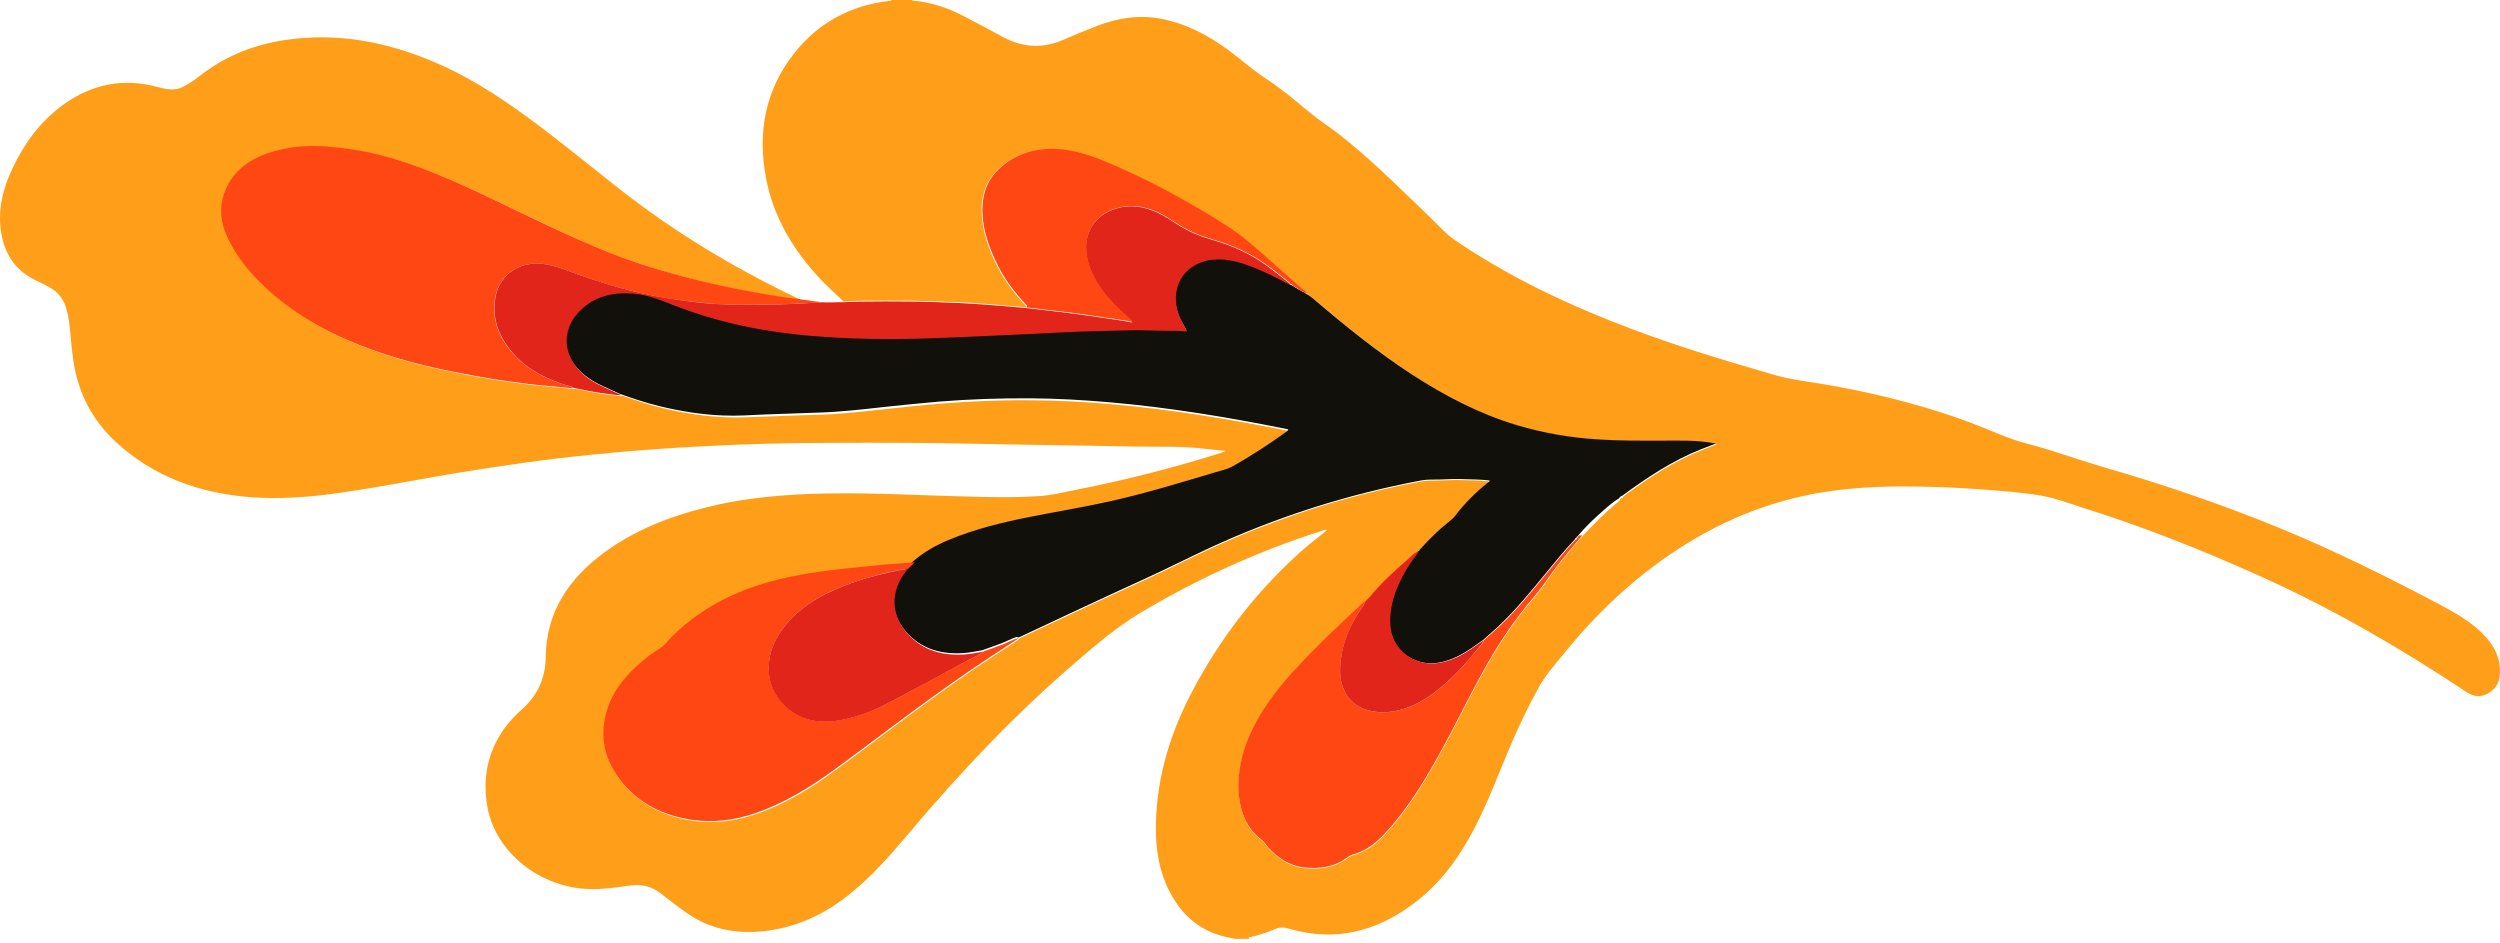 <svg width="61" height="23" viewBox="0 0 61 23" fill="none" xmlns="http://www.w3.org/2000/svg">
<path d="M30.473 22.869C30.709 22.83 30.929 22.745 31.148 22.655C31.25 22.615 31.357 22.63 31.454 22.66C32.574 22.989 33.565 22.73 34.46 22.071C35.135 21.577 35.601 20.929 35.971 20.22C36.314 19.562 36.566 18.873 36.855 18.195C37.059 17.716 37.284 17.247 37.536 16.788C37.696 16.494 37.921 16.234 38.136 15.975C38.95 14.967 39.883 14.079 41.003 13.361C42.144 12.627 43.387 12.148 44.759 11.969C45.477 11.874 46.195 11.859 46.913 11.874C47.427 11.884 47.937 11.909 48.446 11.949C48.906 11.983 49.373 12.018 49.828 12.098C50.16 12.158 50.482 12.278 50.803 12.383C52.288 12.847 53.729 13.42 55.138 14.054C56.901 14.847 58.557 15.805 60.148 16.863C60.309 16.973 60.47 17.032 60.657 16.943C60.861 16.848 60.979 16.688 60.995 16.474C61.033 16.064 60.85 15.73 60.556 15.441C60.261 15.152 59.897 14.947 59.532 14.752C58.257 14.079 56.965 13.435 55.626 12.886C54.217 12.308 52.77 11.814 51.296 11.39C50.68 11.21 50.085 10.986 49.464 10.826C48.992 10.706 48.569 10.497 48.119 10.327C47.058 9.928 45.959 9.644 44.834 9.434C44.443 9.359 44.041 9.309 43.65 9.235C43.339 9.175 43.033 9.065 42.723 8.98C41.399 8.596 40.086 8.167 38.822 7.633C37.648 7.139 36.523 6.561 35.483 5.847C35.285 5.712 35.13 5.528 34.958 5.363C34.278 4.715 33.619 4.046 32.885 3.447C32.708 3.303 32.525 3.158 32.333 3.028C31.952 2.769 31.625 2.45 31.256 2.18C31.17 2.12 31.089 2.05 31.004 1.996C30.57 1.726 30.205 1.372 29.782 1.088C29.348 0.798 28.887 0.569 28.362 0.464C27.815 0.354 27.285 0.434 26.776 0.629C26.492 0.738 26.208 0.858 25.929 0.978C25.425 1.192 24.943 1.157 24.472 0.903C24.145 0.728 23.818 0.549 23.486 0.379C23.111 0.185 22.709 0.055 22.275 0.015C22.264 0.015 22.248 0.01 22.248 0H21.755C21.75 0.02 21.733 0.015 21.717 0.02C20.731 0.13 19.944 0.574 19.365 1.317C18.658 2.225 18.486 3.253 18.69 4.34C18.867 5.278 19.338 6.082 20.003 6.795C20.185 6.99 20.388 7.169 20.581 7.354C20.721 7.349 20.865 7.339 21.005 7.339C21.803 7.329 22.602 7.334 23.4 7.374C23.614 7.384 23.829 7.394 24.043 7.414C24.381 7.439 24.718 7.473 25.056 7.498C25.05 7.488 25.045 7.478 25.034 7.469C24.718 7.134 24.45 6.77 24.263 6.356C24.07 5.937 23.936 5.508 23.952 5.044C23.968 4.685 24.096 4.36 24.375 4.111C24.841 3.692 25.409 3.577 26.036 3.672C26.465 3.737 26.861 3.906 27.253 4.081C27.788 4.315 28.298 4.565 28.796 4.844C29.273 5.114 29.75 5.383 30.189 5.697C30.516 5.927 30.8 6.206 31.1 6.466C31.336 6.67 31.572 6.875 31.802 7.084C31.829 7.109 31.882 7.114 31.877 7.169C31.909 7.164 31.925 7.184 31.936 7.209C31.995 7.254 32.054 7.294 32.113 7.344C32.874 7.992 33.651 8.621 34.497 9.17C35.285 9.679 36.116 10.113 37.037 10.392C37.686 10.587 38.35 10.696 39.031 10.741C39.54 10.771 40.049 10.771 40.558 10.771C41.003 10.771 41.447 10.751 41.892 10.841C41.769 10.891 41.646 10.931 41.533 10.981C40.826 11.26 40.209 11.674 39.609 12.113C39.604 12.143 39.588 12.158 39.55 12.158C39.55 12.173 39.545 12.178 39.529 12.178C39.534 12.213 39.508 12.223 39.486 12.243C39.17 12.497 38.891 12.792 38.613 13.081C38.382 13.345 38.157 13.61 37.948 13.889C37.788 14.109 37.643 14.343 37.461 14.553C36.952 15.142 36.528 15.78 36.164 16.454C35.917 16.903 35.687 17.357 35.451 17.811C34.974 18.714 34.492 19.612 33.774 20.38C33.57 20.599 33.335 20.774 33.035 20.864C32.976 20.879 32.927 20.904 32.879 20.939C32.568 21.173 32.199 21.223 31.823 21.183C31.465 21.143 31.175 20.949 30.945 20.689C30.886 20.625 30.843 20.545 30.773 20.495C30.559 20.335 30.425 20.136 30.339 19.896C30.173 19.422 30.2 18.948 30.318 18.474C30.436 17.995 30.671 17.561 30.961 17.147C31.341 16.608 31.807 16.129 32.279 15.66C32.59 15.351 32.917 15.052 33.233 14.752C33.26 14.727 33.281 14.697 33.324 14.688C33.361 14.653 33.399 14.618 33.431 14.578C33.699 14.243 34.02 13.954 34.347 13.67C34.428 13.6 34.497 13.5 34.615 13.475C34.61 13.445 34.626 13.43 34.658 13.425H34.653C34.658 13.41 34.663 13.405 34.68 13.405C34.889 13.176 35.108 12.956 35.355 12.762C35.419 12.712 35.478 12.662 35.526 12.597C35.751 12.303 36.014 12.038 36.309 11.804C36.33 11.789 36.362 11.779 36.362 11.749C36.126 11.719 35.891 11.724 35.655 11.714C35.483 11.709 35.312 11.719 35.146 11.724C34.99 11.729 34.824 11.719 34.674 11.749C32.879 12.083 31.159 12.637 29.519 13.395C28.973 13.65 28.442 13.919 27.896 14.169C26.888 14.628 25.886 15.102 24.884 15.571C24.879 15.591 24.863 15.601 24.847 15.596C24.841 15.626 24.815 15.636 24.793 15.65C24.6 15.775 24.407 15.9 24.22 16.025C23.555 16.459 22.912 16.918 22.28 17.387C21.637 17.856 21.01 18.345 20.367 18.808C19.772 19.242 19.145 19.632 18.427 19.871C17.929 20.041 17.415 20.101 16.895 20.026C16.23 19.926 15.652 19.652 15.228 19.148C14.762 18.594 14.617 17.975 14.848 17.302C15.03 16.758 15.427 16.359 15.882 16.005C16.005 15.905 16.161 15.84 16.268 15.72C16.466 15.496 16.686 15.296 16.927 15.117C17.543 14.653 18.245 14.353 19.011 14.164C19.745 13.979 20.501 13.909 21.256 13.834C21.616 13.8 21.98 13.775 22.339 13.745C22.596 13.525 22.886 13.361 23.202 13.226C23.839 12.961 24.509 12.802 25.19 12.662C25.838 12.532 26.497 12.428 27.14 12.283C28.008 12.083 28.86 11.829 29.712 11.574C29.857 11.53 30.012 11.505 30.146 11.425C30.591 11.17 31.02 10.896 31.432 10.597C31.459 10.577 31.497 10.567 31.497 10.527C31.465 10.517 31.432 10.512 31.405 10.507C29.991 10.227 28.566 9.988 27.119 9.863C26.492 9.808 25.86 9.773 25.227 9.768C24.477 9.758 23.727 9.788 22.977 9.848C22.521 9.883 22.066 9.933 21.61 9.983C21.08 10.038 20.549 10.103 20.019 10.118C19.59 10.128 19.161 10.148 18.733 10.163C18.39 10.172 18.052 10.197 17.709 10.182C17.179 10.158 16.659 10.078 16.145 9.953C15.823 9.873 15.507 9.768 15.196 9.659C15.089 9.669 14.987 9.644 14.885 9.634C14.596 9.609 14.317 9.539 14.033 9.484C14.023 9.489 14.012 9.494 14.001 9.494C13.797 9.474 13.594 9.449 13.39 9.434C13.058 9.409 12.731 9.364 12.41 9.319C11.954 9.255 11.499 9.175 11.049 9.08C10.175 8.905 9.329 8.671 8.519 8.317C7.657 7.942 6.89 7.444 6.258 6.775C5.974 6.471 5.738 6.141 5.572 5.767C5.422 5.438 5.39 5.094 5.508 4.755C5.679 4.251 6.06 3.936 6.58 3.757C7.051 3.592 7.533 3.557 8.032 3.597C8.401 3.627 8.771 3.672 9.13 3.757C9.891 3.926 10.604 4.211 11.3 4.525C11.847 4.769 12.383 5.034 12.924 5.293C13.471 5.553 14.017 5.812 14.575 6.047C15.4 6.396 16.262 6.655 17.136 6.875C17.709 7.015 18.288 7.129 18.867 7.224C19.092 7.264 19.311 7.304 19.536 7.319C19.472 7.284 19.402 7.249 19.338 7.219C17.849 6.501 16.45 5.653 15.164 4.65C14.387 4.041 13.631 3.412 12.828 2.829C12.12 2.315 11.381 1.841 10.556 1.497C9.404 1.013 8.209 0.788 6.949 0.978C6.221 1.088 5.561 1.342 4.983 1.771C4.822 1.891 4.667 2.016 4.484 2.11C4.377 2.17 4.265 2.19 4.141 2.18C4.05 2.175 3.959 2.155 3.874 2.13C3.016 1.891 2.239 2.05 1.537 2.559C0.98 2.968 0.594 3.497 0.31 4.096C0.069 4.605 -0.065 5.134 0.032 5.692C0.117 6.211 0.391 6.625 0.916 6.86C1.007 6.9 1.098 6.95 1.189 7C1.403 7.109 1.537 7.279 1.607 7.493C1.639 7.598 1.666 7.708 1.682 7.823C1.725 8.157 1.741 8.491 1.794 8.826C1.912 9.589 2.245 10.247 2.834 10.791C3.734 11.619 4.838 12.028 6.081 12.128C6.837 12.188 7.592 12.128 8.337 12.018C9.28 11.884 10.213 11.694 11.15 11.54C12.254 11.36 13.358 11.2 14.467 11.091C15.41 10.996 16.359 10.926 17.313 10.881C18.293 10.831 19.268 10.806 20.249 10.806C21.316 10.801 22.387 10.801 23.453 10.821C23.989 10.831 24.52 10.841 25.056 10.851C25.94 10.866 26.819 10.876 27.703 10.896C28.26 10.906 28.817 10.881 29.369 10.946C29.546 10.966 29.723 10.981 29.9 11.001C29.868 11.026 29.83 11.041 29.793 11.051C28.63 11.415 27.446 11.719 26.24 11.954C25.934 12.014 25.629 12.093 25.318 12.108C24.916 12.133 24.515 12.133 24.113 12.128C23.298 12.113 22.489 12.078 21.68 12.053C20.989 12.033 20.297 12.028 19.606 12.058C18.802 12.098 17.999 12.183 17.222 12.383C16.337 12.602 15.502 12.931 14.773 13.46C13.873 14.114 13.326 14.942 13.315 16.035C13.31 16.523 13.133 16.948 12.753 17.292C12.586 17.442 12.426 17.606 12.297 17.786C11.884 18.374 11.772 19.018 11.895 19.701C12.099 20.804 13.176 21.657 14.376 21.692C14.703 21.702 15.019 21.657 15.335 21.612C15.625 21.567 15.887 21.612 16.118 21.797C16.22 21.877 16.321 21.951 16.423 22.031C16.664 22.216 16.905 22.395 17.184 22.52C17.784 22.78 18.406 22.79 19.038 22.655C19.783 22.49 20.399 22.121 20.946 21.637C21.407 21.233 21.803 20.774 22.194 20.31C23.437 18.838 24.761 17.436 26.24 16.164C26.744 15.73 27.247 15.301 27.826 14.952C29.225 14.119 30.698 13.445 32.274 12.946C32.306 12.936 32.333 12.912 32.37 12.931C32.359 12.966 32.327 12.976 32.306 12.996C32.081 13.171 31.856 13.351 31.647 13.545C30.58 14.518 29.734 15.645 29.08 16.888C28.507 17.985 28.174 19.143 28.206 20.375C28.223 20.909 28.335 21.423 28.614 21.892C28.892 22.366 29.294 22.705 29.862 22.849C29.953 22.875 30.05 22.89 30.146 22.909H30.473V22.869ZM32.354 12.877L32.359 12.872L32.365 12.877C32.359 12.877 32.359 12.882 32.354 12.882C32.354 12.882 32.354 12.882 32.354 12.877Z" fill="#FF9E18"/>
<path d="M24.874 15.546C25.877 15.077 26.878 14.603 27.886 14.144C28.433 13.895 28.968 13.625 29.509 13.371C31.149 12.613 32.869 12.064 34.664 11.725C34.82 11.694 34.98 11.704 35.136 11.7C35.307 11.694 35.479 11.685 35.645 11.69C35.881 11.7 36.117 11.694 36.352 11.725C36.347 11.754 36.315 11.764 36.299 11.779C36.004 12.014 35.741 12.278 35.516 12.573C35.468 12.637 35.409 12.687 35.345 12.737C35.098 12.932 34.879 13.151 34.67 13.381C34.664 13.391 34.659 13.401 34.643 13.401C34.643 13.426 34.627 13.446 34.6 13.451C34.504 13.605 34.38 13.75 34.289 13.91C34.043 14.339 33.871 14.788 33.914 15.287C33.952 15.711 34.252 16.06 34.691 16.16C35.002 16.23 35.291 16.145 35.565 16.015C35.79 15.905 35.988 15.756 36.186 15.616C36.315 15.501 36.443 15.391 36.567 15.277C36.99 14.877 37.354 14.428 37.719 13.985C37.949 13.71 38.169 13.426 38.421 13.166C38.431 13.146 38.442 13.126 38.464 13.116C38.469 13.111 38.474 13.101 38.48 13.096C38.49 13.086 38.501 13.072 38.512 13.062C38.683 12.857 38.876 12.672 39.08 12.493C39.214 12.373 39.348 12.253 39.503 12.159C39.503 12.149 39.508 12.139 39.525 12.139C39.535 12.114 39.562 12.104 39.584 12.094C40.184 11.655 40.8 11.241 41.507 10.961C41.625 10.916 41.743 10.871 41.866 10.822C41.416 10.732 40.971 10.752 40.532 10.752C40.023 10.752 39.514 10.757 39.005 10.722C38.324 10.682 37.66 10.567 37.011 10.373C36.095 10.098 35.259 9.659 34.471 9.15C33.625 8.601 32.848 7.973 32.087 7.324C32.033 7.274 31.969 7.234 31.91 7.189C31.889 7.18 31.862 7.175 31.851 7.15C31.733 7.095 31.621 7.025 31.508 6.955C31.487 6.95 31.465 6.94 31.449 6.92C31.417 6.905 31.38 6.89 31.348 6.87C31.122 6.745 30.892 6.631 30.651 6.536C30.313 6.396 29.97 6.281 29.584 6.311C29.151 6.351 28.802 6.616 28.7 7.01C28.631 7.289 28.684 7.559 28.813 7.813C28.856 7.893 28.904 7.973 28.947 8.058C28.856 8.068 28.775 8.048 28.695 8.048C28.266 8.053 27.838 8.023 27.409 8.038C26.953 8.053 26.493 8.053 26.037 8.078C25.528 8.102 25.024 8.127 24.515 8.152C23.824 8.182 23.128 8.217 22.436 8.237C21.89 8.252 21.343 8.252 20.797 8.232C20.154 8.207 19.516 8.162 18.884 8.068C18.096 7.953 17.33 7.763 16.59 7.489C16.21 7.349 15.845 7.17 15.427 7.14C14.94 7.1 14.5 7.204 14.147 7.544C13.739 7.943 13.691 8.482 14.024 8.911C14.179 9.105 14.377 9.255 14.602 9.37C14.779 9.454 14.956 9.534 15.133 9.614C15.444 9.724 15.76 9.829 16.081 9.908C16.596 10.033 17.121 10.118 17.646 10.138C17.983 10.153 18.326 10.128 18.669 10.113C19.098 10.098 19.527 10.083 19.955 10.068C20.491 10.053 21.016 9.993 21.547 9.933C22.002 9.884 22.458 9.839 22.913 9.799C23.663 9.739 24.414 9.714 25.164 9.719C25.796 9.724 26.423 9.759 27.055 9.814C28.497 9.938 29.922 10.173 31.342 10.457C31.374 10.462 31.401 10.472 31.433 10.477C31.428 10.517 31.39 10.527 31.369 10.547C30.956 10.846 30.528 11.121 30.083 11.375C29.949 11.45 29.794 11.48 29.649 11.525C28.797 11.779 27.945 12.039 27.077 12.233C26.428 12.378 25.775 12.483 25.126 12.613C24.446 12.747 23.776 12.912 23.144 13.176C22.828 13.306 22.533 13.476 22.281 13.695C22.227 13.745 22.179 13.8 22.125 13.85C22.115 13.865 22.099 13.885 22.088 13.9C21.707 14.374 21.702 14.947 22.099 15.406C22.49 15.855 23.015 15.99 23.615 15.925C23.733 15.91 23.851 15.885 23.969 15.865C24.124 15.81 24.28 15.751 24.435 15.696C24.558 15.651 24.676 15.581 24.805 15.541C24.837 15.556 24.858 15.556 24.874 15.546Z" fill="#12100B"/>
<path d="M20.035 7.374C19.864 7.349 19.698 7.324 19.526 7.304C19.515 7.299 19.51 7.299 19.499 7.294C19.274 7.279 19.049 7.239 18.829 7.204C18.245 7.109 17.667 6.994 17.093 6.855C16.22 6.64 15.357 6.381 14.532 6.026C13.975 5.792 13.428 5.533 12.882 5.273C12.34 5.014 11.805 4.749 11.258 4.505C10.556 4.191 9.843 3.906 9.088 3.737C8.729 3.657 8.359 3.607 7.989 3.577C7.491 3.537 7.009 3.577 6.537 3.737C6.017 3.916 5.637 4.23 5.465 4.734C5.348 5.079 5.385 5.418 5.53 5.747C5.696 6.121 5.932 6.451 6.216 6.755C6.848 7.423 7.614 7.922 8.477 8.296C9.286 8.651 10.138 8.885 11.006 9.06C11.456 9.15 11.912 9.234 12.367 9.299C12.694 9.344 13.021 9.389 13.348 9.414C13.551 9.429 13.755 9.454 13.959 9.474C13.969 9.474 13.98 9.469 13.991 9.464C13.948 9.429 13.894 9.424 13.846 9.409C13.353 9.259 12.903 9.04 12.555 8.666C12.185 8.272 11.997 7.818 12.078 7.289C12.169 6.685 12.71 6.336 13.332 6.451C13.626 6.505 13.9 6.625 14.178 6.725C14.575 6.865 14.971 6.989 15.379 7.089C15.791 7.189 16.209 7.279 16.633 7.329C17.002 7.374 17.367 7.423 17.736 7.428C18.294 7.433 18.846 7.438 19.403 7.413C19.59 7.403 19.778 7.383 19.971 7.393C20.003 7.393 20.024 7.393 20.035 7.374Z" fill="#FF4713"/>
<path d="M24.837 15.571C24.708 15.611 24.59 15.675 24.467 15.725C24.312 15.78 24.156 15.84 24.001 15.895C23.878 15.99 23.728 16.05 23.588 16.125C23.009 16.439 22.425 16.753 21.847 17.063C21.439 17.282 21.016 17.467 20.55 17.561C20.287 17.611 20.025 17.626 19.767 17.561C19.215 17.427 18.814 16.953 18.765 16.434C18.728 16.05 18.846 15.7 19.071 15.381C19.355 14.982 19.741 14.693 20.191 14.468C20.571 14.284 20.968 14.149 21.381 14.039C21.638 13.974 21.895 13.909 22.163 13.874C22.216 13.825 22.265 13.77 22.318 13.72C21.959 13.75 21.595 13.77 21.236 13.809C20.48 13.884 19.73 13.959 18.99 14.139C18.229 14.328 17.522 14.628 16.906 15.092C16.665 15.271 16.44 15.471 16.247 15.695C16.145 15.815 15.989 15.88 15.861 15.98C15.405 16.334 15.009 16.733 14.827 17.277C14.601 17.956 14.746 18.574 15.207 19.123C15.63 19.627 16.204 19.901 16.874 20.001C17.393 20.081 17.908 20.016 18.412 19.847C19.13 19.602 19.757 19.213 20.352 18.784C20.995 18.315 21.627 17.831 22.265 17.362C22.902 16.893 23.545 16.434 24.205 16C24.398 15.875 24.585 15.75 24.778 15.626C24.805 15.611 24.826 15.601 24.837 15.571Z" fill="#FF4713"/>
<path d="M38.532 13.066C38.522 13.076 38.511 13.091 38.5 13.101C38.495 13.106 38.489 13.116 38.484 13.121C38.484 13.146 38.468 13.166 38.441 13.171C38.189 13.431 37.97 13.715 37.739 13.989C37.37 14.434 37.011 14.883 36.587 15.282C36.464 15.396 36.33 15.511 36.207 15.621C36.18 15.716 36.105 15.781 36.041 15.85C35.778 16.17 35.505 16.484 35.178 16.759C34.942 16.953 34.696 17.128 34.406 17.242C34.111 17.357 33.811 17.417 33.495 17.357C33.163 17.292 32.916 17.123 32.788 16.823C32.691 16.594 32.686 16.359 32.713 16.115C32.761 15.726 32.9 15.367 33.099 15.027C33.168 14.908 33.265 14.803 33.318 14.673C33.275 14.678 33.254 14.713 33.227 14.733C32.906 15.037 32.584 15.332 32.273 15.641C31.802 16.11 31.335 16.584 30.955 17.128C30.666 17.542 30.435 17.976 30.312 18.455C30.194 18.929 30.167 19.408 30.333 19.877C30.419 20.111 30.553 20.316 30.767 20.476C30.837 20.525 30.885 20.605 30.939 20.67C31.169 20.93 31.459 21.124 31.818 21.164C32.193 21.209 32.563 21.154 32.873 20.92C32.922 20.885 32.97 20.86 33.029 20.845C33.329 20.755 33.565 20.575 33.768 20.361C34.486 19.592 34.969 18.694 35.446 17.791C35.681 17.337 35.912 16.883 36.158 16.434C36.523 15.761 36.946 15.122 37.455 14.533C37.632 14.324 37.777 14.094 37.943 13.875C38.152 13.595 38.377 13.331 38.607 13.066H38.532Z" fill="#FF4713"/>
<path d="M20.035 7.374C20.019 7.394 19.997 7.399 19.976 7.394C19.788 7.384 19.595 7.404 19.408 7.414C18.851 7.438 18.299 7.433 17.741 7.428C17.372 7.424 17.002 7.379 16.637 7.329C16.214 7.274 15.796 7.189 15.383 7.089C14.976 6.989 14.574 6.86 14.183 6.725C13.905 6.625 13.631 6.506 13.337 6.451C12.715 6.336 12.174 6.68 12.083 7.289C12.002 7.818 12.195 8.267 12.56 8.666C12.908 9.04 13.358 9.259 13.851 9.409C13.899 9.424 13.958 9.429 13.996 9.464C14.28 9.519 14.558 9.584 14.848 9.614C14.95 9.624 15.051 9.649 15.159 9.639C14.982 9.559 14.8 9.479 14.628 9.394C14.398 9.284 14.199 9.135 14.049 8.935C13.712 8.501 13.76 7.962 14.167 7.568C14.515 7.229 14.955 7.124 15.448 7.164C15.866 7.194 16.23 7.374 16.611 7.513C17.35 7.788 18.116 7.977 18.904 8.092C19.536 8.187 20.174 8.232 20.817 8.257C21.364 8.277 21.91 8.277 22.457 8.262C23.153 8.242 23.845 8.207 24.536 8.177C25.045 8.157 25.549 8.127 26.058 8.102C26.513 8.082 26.974 8.077 27.429 8.062C27.858 8.047 28.287 8.077 28.715 8.072C28.796 8.072 28.876 8.092 28.967 8.082C28.919 7.997 28.871 7.917 28.833 7.838C28.705 7.583 28.651 7.314 28.721 7.034C28.823 6.64 29.166 6.376 29.605 6.336C29.991 6.301 30.334 6.421 30.671 6.56C30.912 6.66 31.143 6.775 31.368 6.895C31.4 6.915 31.438 6.925 31.47 6.94C31.47 6.93 31.47 6.915 31.459 6.91C31.277 6.765 31.095 6.62 30.907 6.481C30.5 6.186 30.044 5.982 29.546 5.842C29.278 5.767 29.021 5.657 28.785 5.513C28.614 5.403 28.448 5.288 28.26 5.198C27.917 5.034 27.563 4.974 27.188 5.104C26.77 5.243 26.502 5.603 26.497 6.017C26.492 6.371 26.626 6.695 26.824 6.994C27.017 7.289 27.274 7.533 27.542 7.773C27.569 7.798 27.606 7.818 27.622 7.868C27.515 7.848 27.408 7.828 27.306 7.813C26.958 7.763 26.615 7.708 26.267 7.663C26.004 7.628 25.747 7.598 25.484 7.568C25.34 7.553 25.2 7.533 25.056 7.518C24.718 7.488 24.38 7.458 24.043 7.433C23.828 7.419 23.614 7.404 23.4 7.394C22.601 7.354 21.803 7.349 21.005 7.359C20.865 7.359 20.721 7.369 20.581 7.374C20.404 7.369 20.222 7.389 20.035 7.374Z" fill="#E1251B"/>
<path d="M25.066 7.504C25.211 7.519 25.35 7.539 25.495 7.554C25.757 7.584 26.02 7.614 26.277 7.648C26.625 7.698 26.974 7.748 27.317 7.798C27.419 7.813 27.526 7.833 27.633 7.853C27.617 7.803 27.579 7.783 27.552 7.758C27.285 7.519 27.027 7.279 26.834 6.98C26.636 6.681 26.502 6.356 26.508 6.002C26.513 5.593 26.781 5.234 27.199 5.094C27.574 4.969 27.928 5.029 28.271 5.189C28.458 5.279 28.619 5.398 28.796 5.503C29.032 5.648 29.289 5.758 29.557 5.832C30.05 5.972 30.511 6.177 30.918 6.471C31.105 6.606 31.288 6.755 31.47 6.9C31.475 6.905 31.475 6.92 31.48 6.93C31.513 6.925 31.529 6.94 31.54 6.965C31.652 7.035 31.759 7.105 31.882 7.16C31.888 7.11 31.834 7.1 31.807 7.075C31.572 6.87 31.341 6.661 31.105 6.456C30.805 6.197 30.516 5.917 30.194 5.688C29.755 5.373 29.278 5.104 28.801 4.834C28.308 4.555 27.794 4.301 27.274 4.071C26.883 3.901 26.491 3.732 26.057 3.662C25.43 3.567 24.862 3.682 24.396 4.101C24.117 4.351 23.989 4.67 23.973 5.034C23.951 5.498 24.091 5.927 24.284 6.346C24.471 6.76 24.739 7.125 25.061 7.459C25.05 7.484 25.055 7.494 25.066 7.504Z" fill="#FF4713"/>
<path d="M33.318 14.672C33.265 14.802 33.168 14.907 33.099 15.026C32.895 15.366 32.756 15.725 32.713 16.114C32.686 16.358 32.686 16.593 32.788 16.822C32.916 17.127 33.163 17.296 33.495 17.356C33.811 17.416 34.117 17.356 34.406 17.241C34.695 17.127 34.942 16.952 35.177 16.757C35.504 16.483 35.777 16.174 36.04 15.85C36.099 15.775 36.174 15.71 36.206 15.62C36.002 15.76 35.81 15.909 35.585 16.019C35.311 16.149 35.022 16.234 34.711 16.164C34.272 16.064 33.967 15.715 33.929 15.291C33.886 14.792 34.058 14.343 34.304 13.914C34.395 13.754 34.518 13.61 34.615 13.455C34.497 13.485 34.427 13.58 34.347 13.65C34.02 13.934 33.699 14.223 33.431 14.557C33.393 14.597 33.35 14.632 33.318 14.672Z" fill="#E1251B"/>
<path d="M22.158 13.879C21.895 13.914 21.633 13.979 21.376 14.044C20.963 14.148 20.566 14.288 20.186 14.473C19.736 14.692 19.35 14.986 19.066 15.386C18.841 15.705 18.728 16.054 18.761 16.438C18.809 16.957 19.211 17.431 19.763 17.566C20.025 17.631 20.288 17.616 20.545 17.566C21.011 17.476 21.435 17.287 21.842 17.067C22.426 16.758 23.005 16.443 23.584 16.129C23.723 16.054 23.867 15.994 23.996 15.9C23.878 15.919 23.76 15.944 23.642 15.959C23.042 16.024 22.517 15.89 22.126 15.441C21.729 14.982 21.729 14.408 22.11 13.934C22.131 13.914 22.142 13.894 22.158 13.879Z" fill="#E1251B"/>
</svg>
